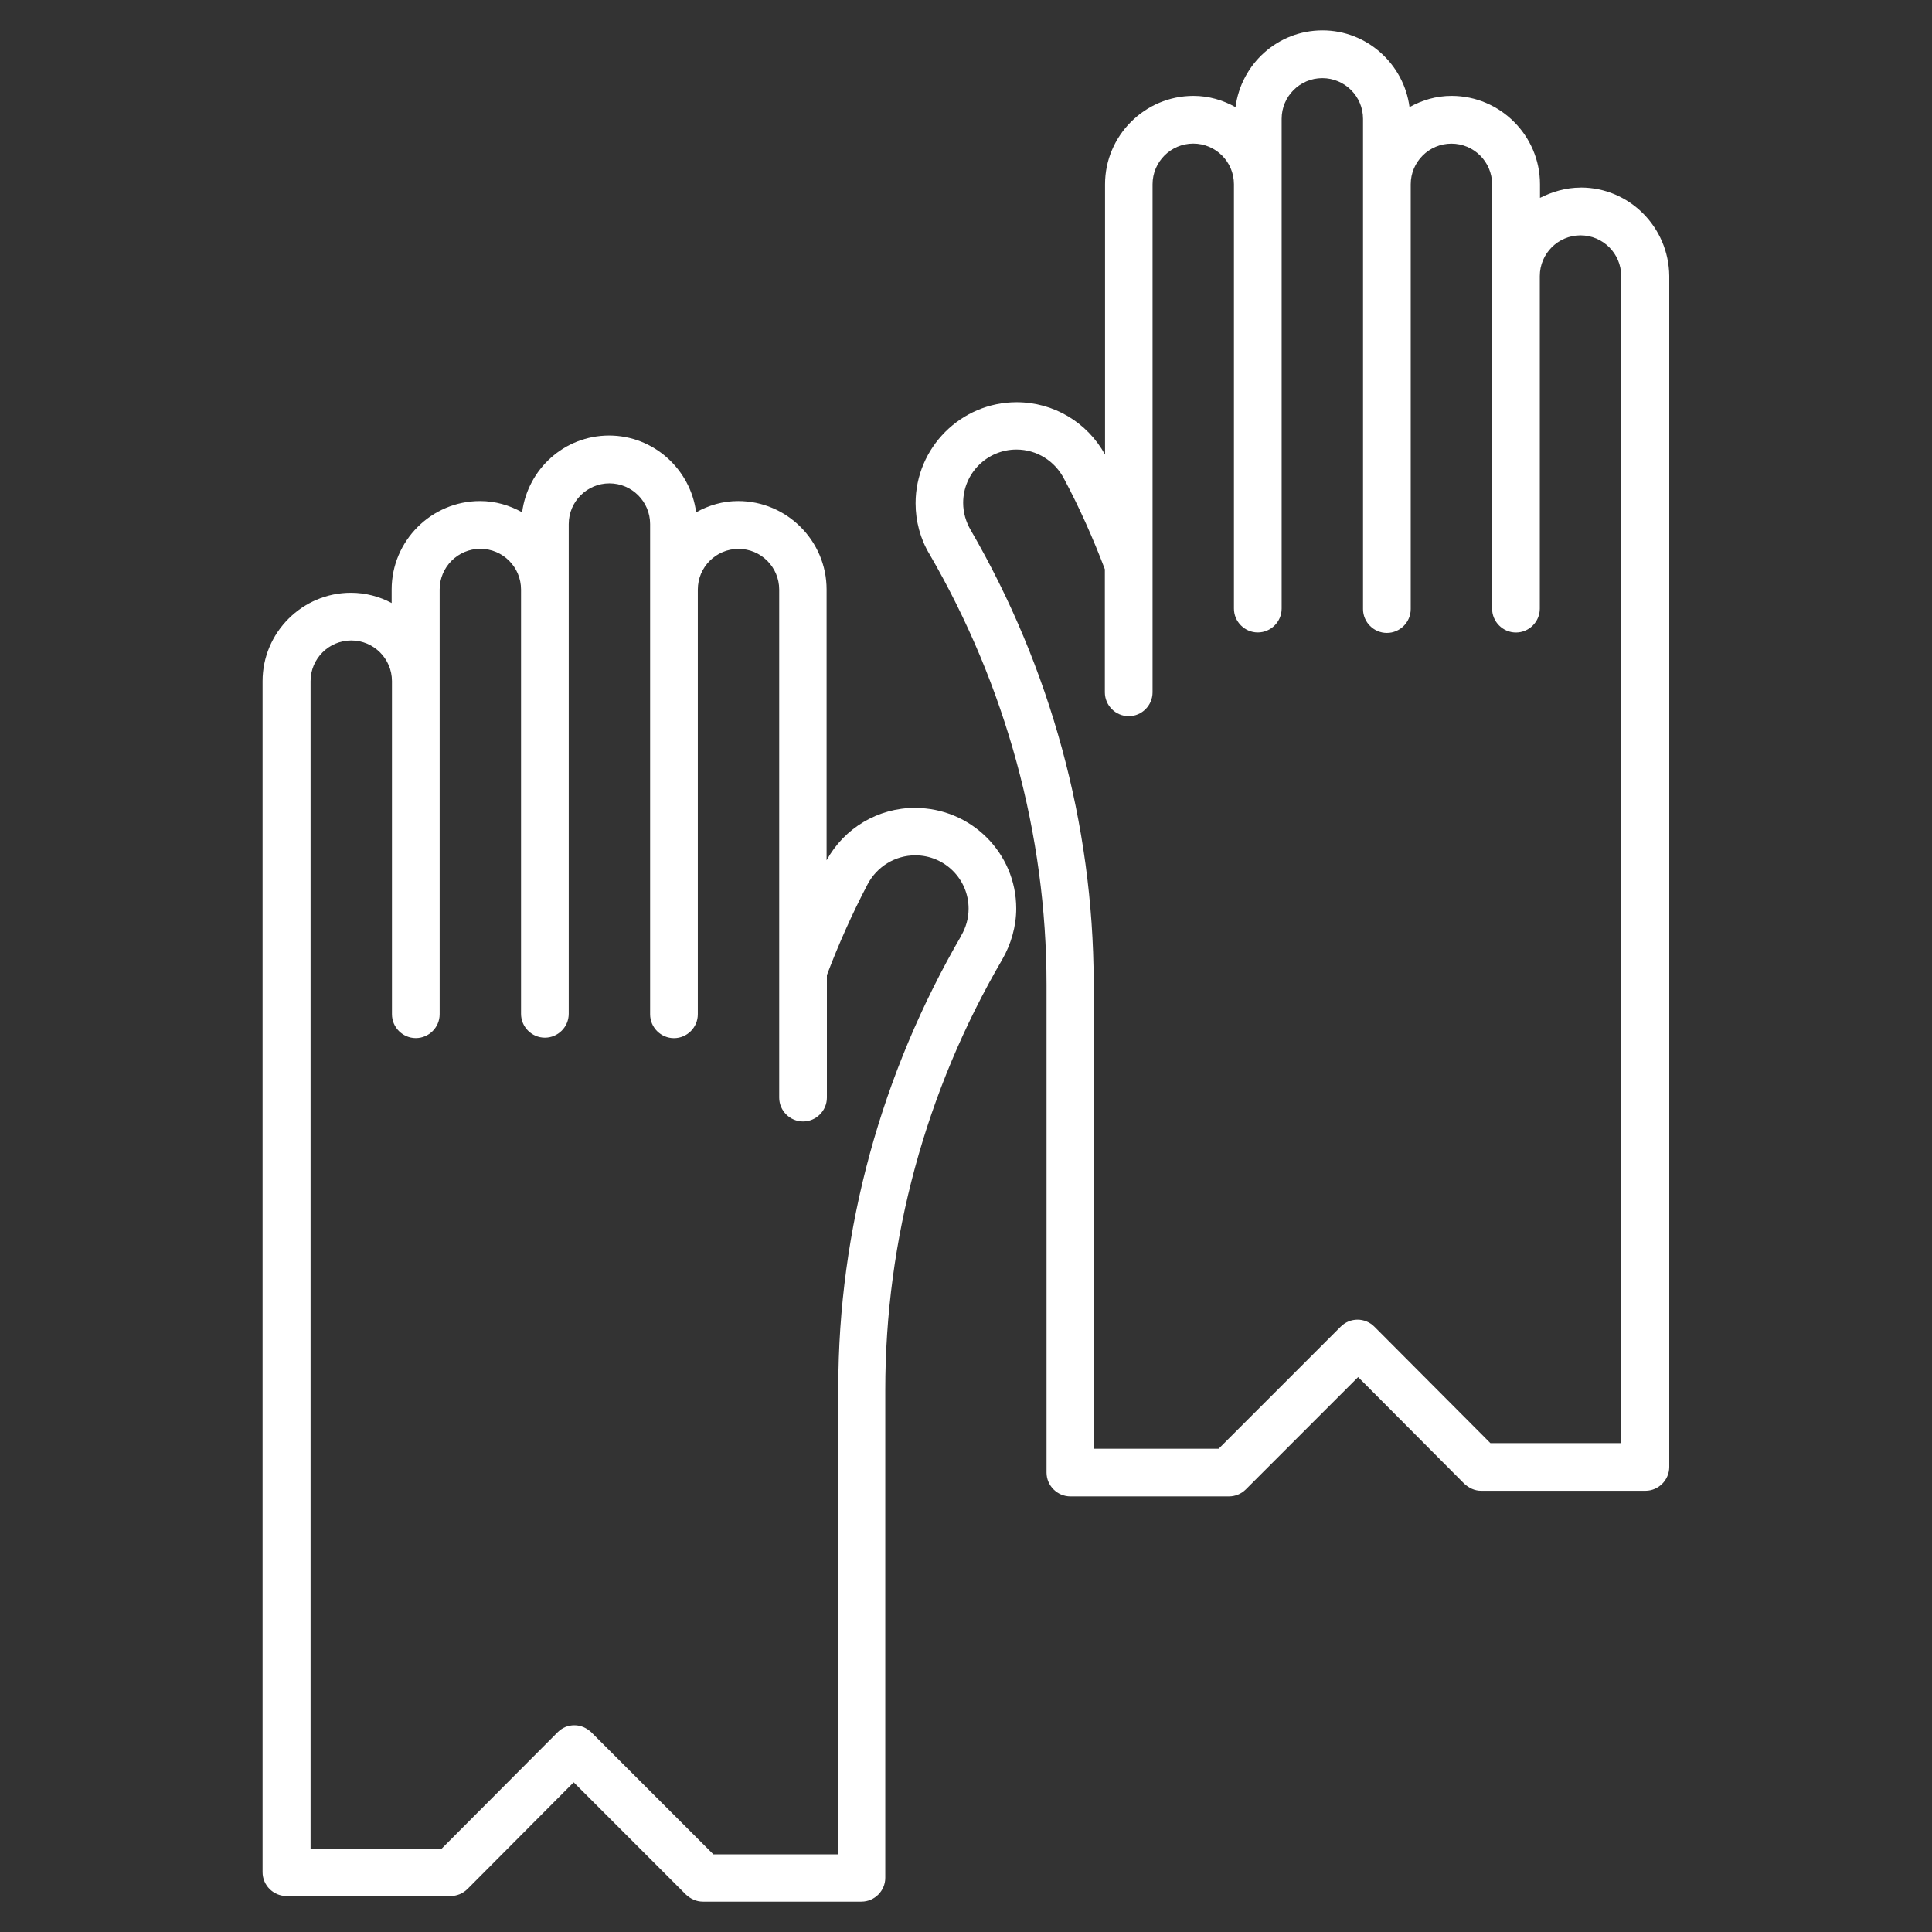 <!-- Generated by IcoMoon.io -->
<svg version="1.1" xmlns="http://www.w3.org/2000/svg" width="32" height="32" viewBox="0 0 32 32">
<rect x="0" y="0" width="32" height="32" fill="#333333" stroke="none"/>
<title>gloves</title>
<path fill="#fff" d="M26.181 3.107c-0.248 0-0.473 0.070-0.674 0.17v-0.225c0-0.806-0.659-1.464-1.464-1.464-0.256 0-0.488 0.070-0.697 0.186-0.093-0.713-0.705-1.271-1.441-1.271-0.744 0-1.348 0.558-1.441 1.271-0.209-0.116-0.442-0.186-0.697-0.186-0.806 0-1.464 0.659-1.464 1.464v4.478c-0.294-0.535-0.852-0.868-1.464-0.868-0.922 0-1.674 0.752-1.674 1.674 0 0.294 0.077 0.589 0.232 0.845 1.263 2.177 1.937 4.641 1.937 7.128v8.081c0 0.217 0.178 0.395 0.395 0.395h2.627c0.101 0 0.201-0.039 0.279-0.116l1.86-1.86 1.759 1.767c0.077 0.070 0.17 0.116 0.279 0.116h2.72c0.217 0 0.395-0.178 0.395-0.395v-19.727c-0.008-0.806-0.659-1.464-1.464-1.464zM26.855 23.903h-2.169l-1.922-1.929c-0.155-0.155-0.403-0.155-0.558 0l-2.022 2.022h-2.069v-7.733c-0.008-2.611-0.713-5.199-2.038-7.485-0.077-0.132-0.124-0.287-0.124-0.449 0-0.488 0.395-0.883 0.883-0.883 0.333 0 0.635 0.186 0.79 0.488 0.256 0.48 0.48 0.984 0.674 1.495v2.038c0 0.217 0.178 0.395 0.395 0.395s0.395-0.178 0.395-0.395v-8.415c0-0.372 0.302-0.674 0.674-0.674s0.674 0.302 0.674 0.674v7.028c0 0.217 0.178 0.395 0.395 0.395s0.395-0.178 0.395-0.395v-8.112c0-0.372 0.302-0.674 0.674-0.674s0.674 0.302 0.674 0.674v8.12c0 0.217 0.178 0.395 0.395 0.395s0.395-0.178 0.395-0.395v-7.035c0-0.372 0.302-0.674 0.674-0.674s0.674 0.302 0.674 0.674v7.028c0 0.217 0.178 0.395 0.395 0.395s0.395-0.178 0.395-0.395v-5.509c0-0.372 0.302-0.674 0.674-0.674s0.674 0.302 0.674 0.674v19.332z"></path>
<path fill="#fff" d="M15.155 13.381c-0.612 0-1.17 0.333-1.464 0.868v-4.486c0-0.806-0.659-1.464-1.464-1.464-0.256 0-0.488 0.070-0.697 0.186-0.093-0.713-0.705-1.271-1.441-1.271-0.744 0-1.348 0.558-1.441 1.271-0.209-0.116-0.442-0.186-0.697-0.186-0.806 0-1.464 0.659-1.464 1.464v0.225c-0.201-0.108-0.434-0.17-0.674-0.17-0.806 0-1.464 0.659-1.464 1.464v19.727c0 0.217 0.178 0.395 0.395 0.395h2.72c0.101 0 0.201-0.039 0.279-0.116l1.759-1.767 1.86 1.86c0.077 0.070 0.17 0.116 0.279 0.116h2.627c0.217 0 0.395-0.178 0.395-0.395v-8.081c0-2.487 0.666-4.951 1.937-7.128 0.147-0.256 0.232-0.55 0.232-0.845 0-0.922-0.752-1.666-1.674-1.666zM15.923 15.496c-1.325 2.278-2.038 4.866-2.038 7.485v7.733h-2.069l-2.022-2.022c-0.077-0.070-0.17-0.116-0.279-0.116s-0.201 0.039-0.279 0.116l-1.922 1.929h-2.17v-19.339c0-0.372 0.302-0.674 0.674-0.674s0.674 0.302 0.674 0.674v5.517c0 0.217 0.178 0.395 0.395 0.395s0.395-0.178 0.395-0.395v-7.035c0-0.372 0.302-0.674 0.674-0.674s0.674 0.302 0.674 0.674v7.028c0 0.217 0.178 0.395 0.395 0.395s0.395-0.178 0.395-0.395v-8.112c0-0.372 0.302-0.674 0.674-0.674s0.674 0.302 0.674 0.674v8.12c0 0.217 0.178 0.395 0.395 0.395s0.395-0.178 0.395-0.395v-7.035c0-0.372 0.302-0.674 0.674-0.674s0.674 0.302 0.674 0.674v8.415c0 0.217 0.178 0.395 0.395 0.395s0.395-0.178 0.395-0.395v-2.030c0.194-0.511 0.418-1.015 0.674-1.503 0.155-0.294 0.457-0.48 0.79-0.48 0.488 0 0.883 0.395 0.883 0.883 0 0.163-0.046 0.318-0.124 0.449z"></path>
</svg>
